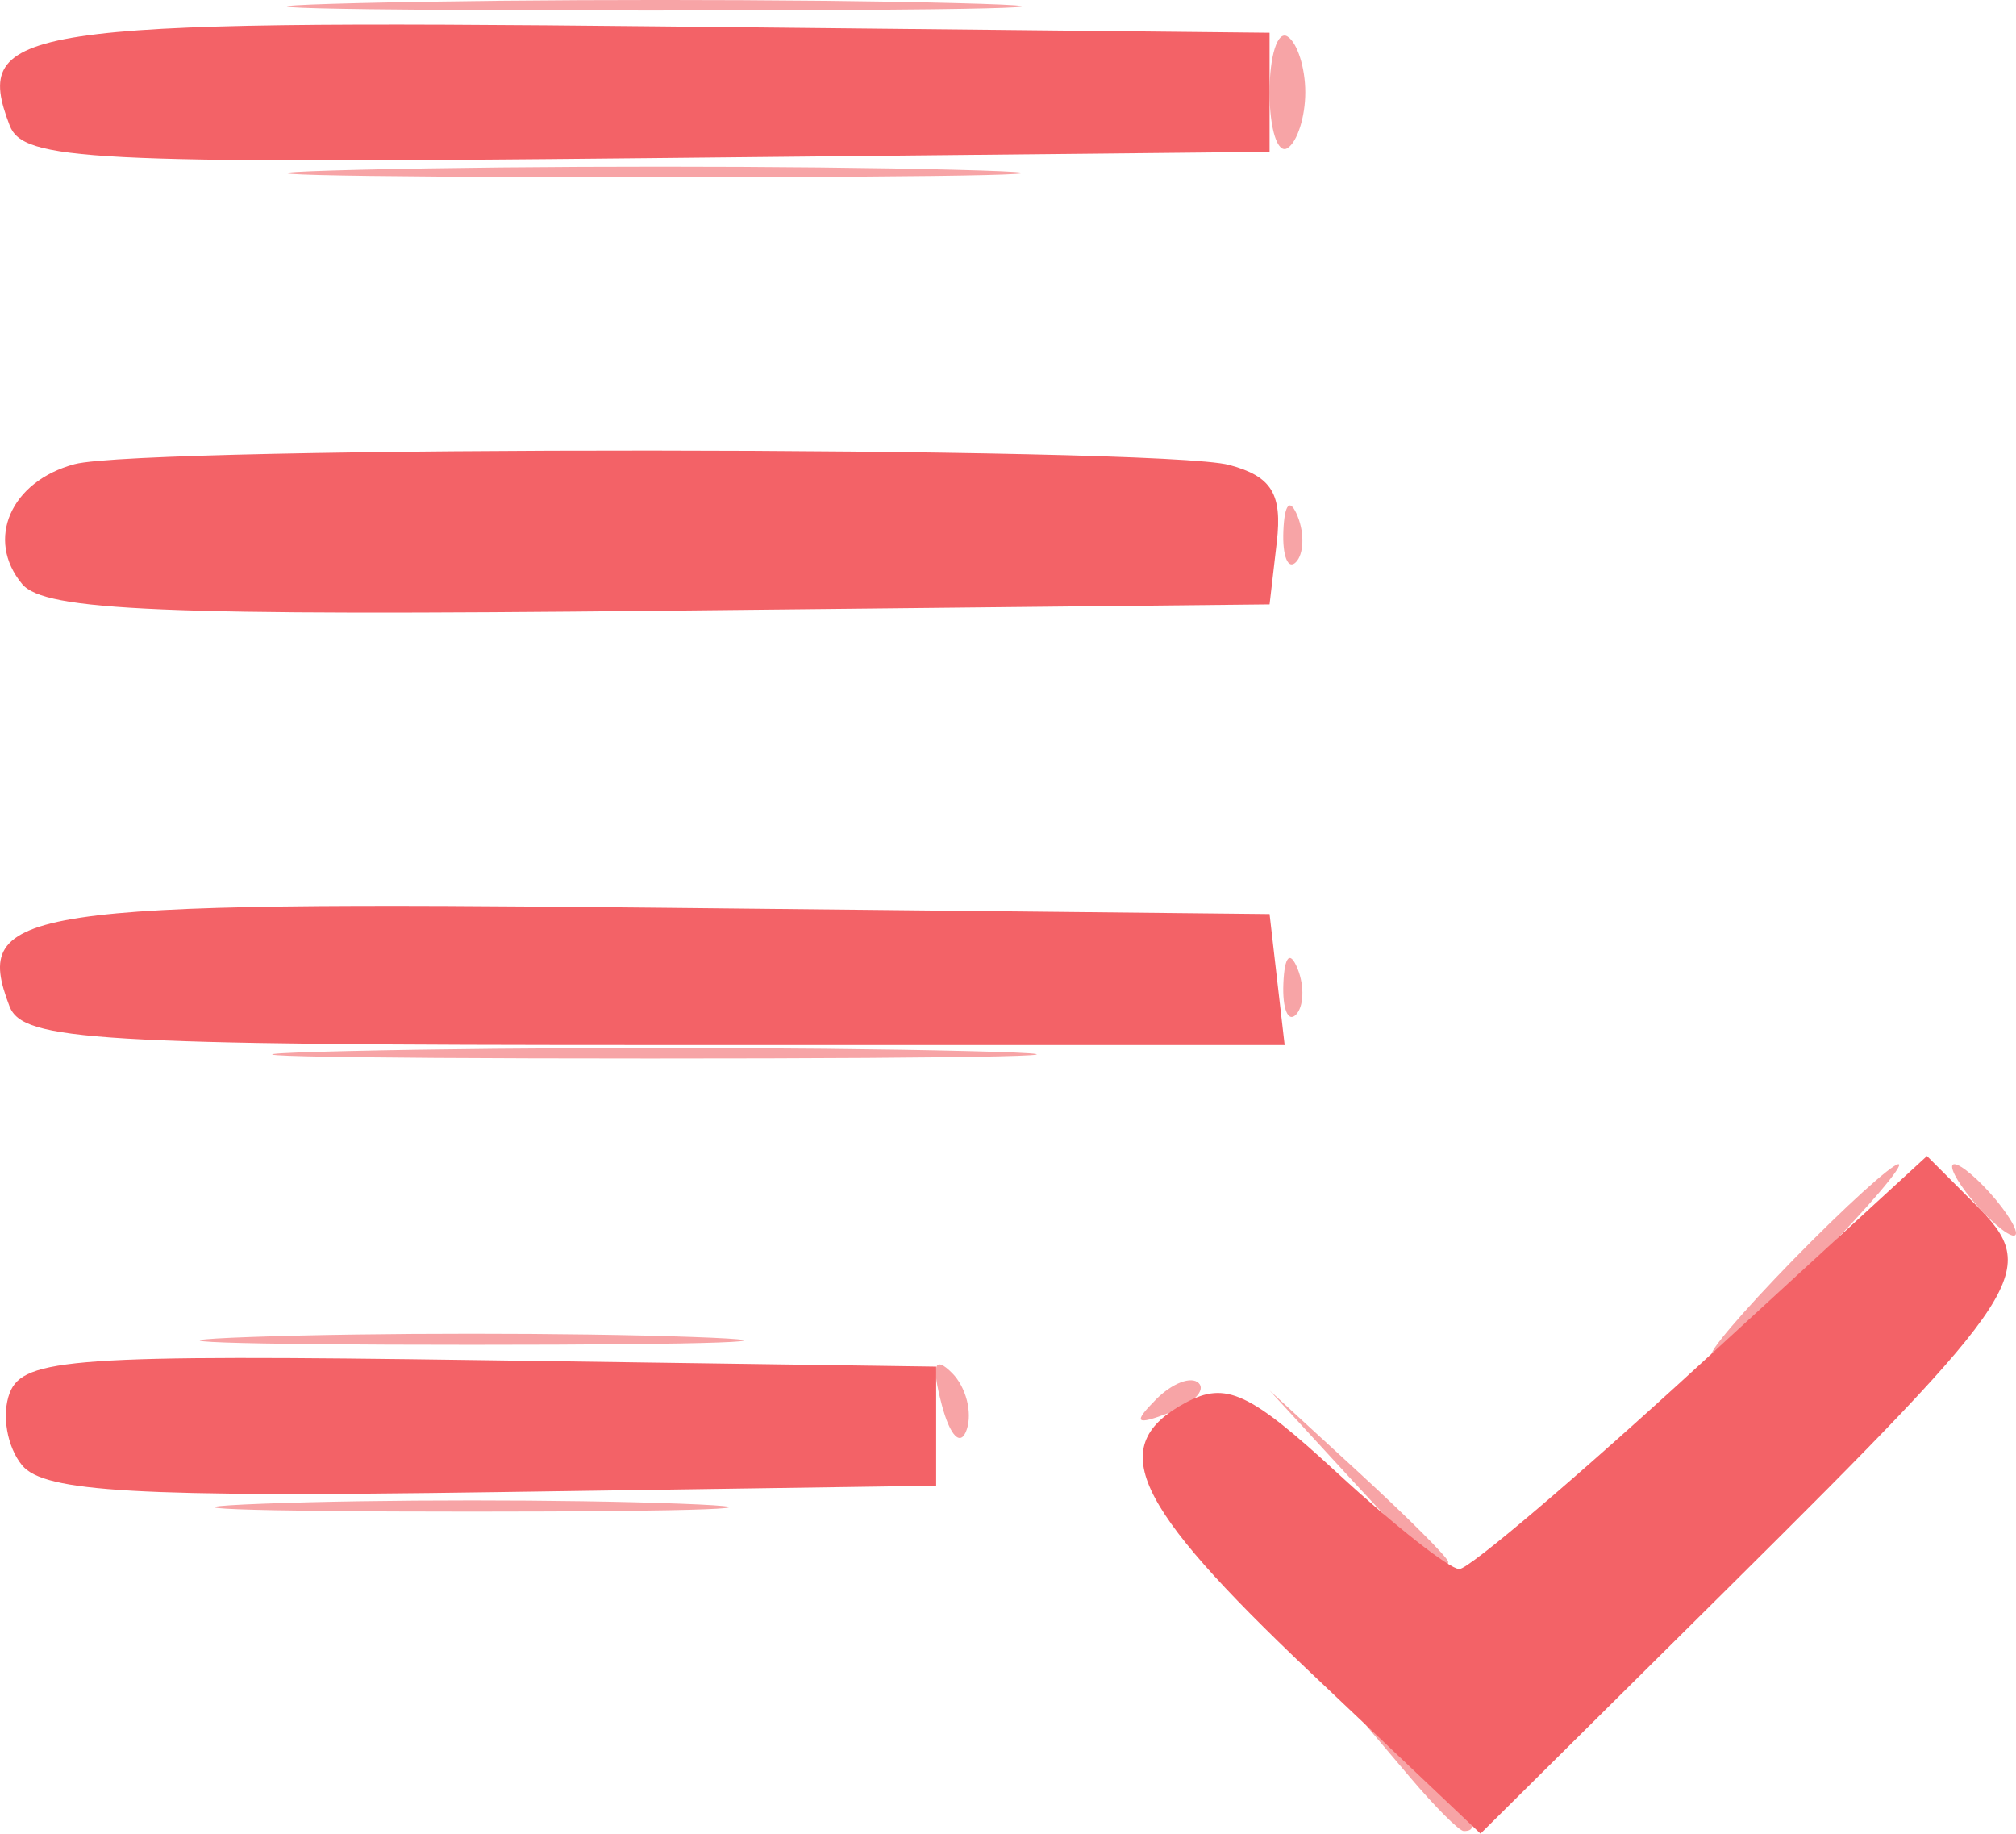 <?xml version="1.0" encoding="UTF-8" standalone="no"?>
<!-- Created with Inkscape (http://www.inkscape.org/) -->

<svg
   xmlns:dc="http://purl.org/dc/elements/1.1/"
   xmlns:cc="http://creativecommons.org/ns#"
   xmlns:rdf="http://www.w3.org/1999/02/22-rdf-syntax-ns#"
   xmlns:svg="http://www.w3.org/2000/svg"
   xmlns="http://www.w3.org/2000/svg"
   xmlns:sodipodi="http://sodipodi.sourceforge.net/DTD/sodipodi-0.dtd"
   xmlns:inkscape="http://www.inkscape.org/namespaces/inkscape"
   version="1.1"
   id="svg2"
   width="84.651"
   height="76.985"
   viewBox="0 0 84.651 76.985"
   sodipodi:docname="garant.svg"
   inkscape:version="0.92.1 r15371">
  <defs
     id="defs6" />
  <sodipodi:namedview
     pagecolor="#ffffff"
     bordercolor="#666666"
     borderopacity="1"
     objecttolerance="10"
     gridtolerance="10"
     guidetolerance="10"
     inkscape:pageopacity="0"
     inkscape:pageshadow="2"
     inkscape:window-width="1366"
     inkscape:window-height="705"
     id="namedview4"
     showgrid="false"
     inkscape:zoom="3.025641"
     inkscape:cx="159.26709"
     inkscape:cy="39.252232"
     inkscape:window-x="1272"
     inkscape:window-y="49"
     inkscape:window-maximized="1"
     inkscape:current-layer="svg2" />
  <g
     id="g12"
     transform="translate(-0.191,-0.124)">
    <path
       style="fill:#f7a4a6"
       d="M 59.405,74.75 57.5,72.5 59.75,74.405 C 61.864,76.195 62.455,77 61.655,77 c -0.19,0 -1.202,-1.012 -2.25,-2.25 z M 56.946,62.25 53.5,58.5 l 3.75,3.446 c 2.062,1.895 3.75,3.583 3.75,3.75 0,0.764 -0.846,0.044 -4.054,-3.446 z M 11.25,63.255 c 4.812,-0.183 12.688,-0.183 17.5,0 4.812,0.183 0.875,0.333 -8.75,0.333 -9.625,0 -13.562,-0.15 -8.75,-0.333 z m 28.481,-4.175 c -0.435,-1.663 -0.305,-2.054 0.437,-1.312 0.581,0.581 0.86,1.647 0.619,2.368 -0.25,0.749 -0.703,0.296 -1.057,-1.057 z m 9.002,-0.204 c 0.678,-0.683 1.485,-0.991 1.793,-0.683 0.308,0.308 -0.247,0.867 -1.233,1.243 -1.425,0.543 -1.54,0.428 -0.56,-0.56 z M 10.75,56.255 c 5.088,-0.181 13.412,-0.181 18.5,0 5.088,0.181 0.925,0.33 -9.25,0.33 -10.175,0 -14.338,-0.148 -9.25,-0.33 z M 75.5,53 c 2.148,-2.2 4.131,-4 4.406,-4 0.275,0 -1.258,1.8 -3.406,4 -2.148,2.2 -4.131,4 -4.406,4 -0.275,0 1.258,-1.8 3.406,-4 z M 83,50.5 C 82.315,49.675 81.98,49 82.255,49 c 0.275,0 1.06,0.675 1.745,1.5 0.685,0.825 1.02,1.5 0.745,1.5 -0.275,0 -1.06,-0.675 -1.745,-1.5 z M 14.809,44.252 c 7.32,-0.171 19.02,-0.171 26,0.001 C 47.789,44.425 41.8,44.565 27.5,44.564 13.2,44.564 7.489,44.423 14.809,44.252 Z m 39.27,-2.836 c 0.048,-1.165 0.285,-1.402 0.604,-0.604 0.289,0.722 0.253,1.584 -0.079,1.917 -0.332,0.332 -0.569,-0.258 -0.525,-1.312 z m 0,-19 c 0.048,-1.165 0.285,-1.402 0.604,-0.604 0.289,0.722 0.253,1.584 -0.079,1.917 -0.332,0.332 -0.569,-0.258 -0.525,-1.312 z M 15.308,7.252 c 7.045,-0.172 18.295,-0.172 25,0.001 C 47.014,7.426 41.25,7.567 27.5,7.566 13.75,7.566 8.264,7.424 15.308,7.252 Z M 53.5,4 C 53.5,2.455 53.837,1.4 54.25,1.655 54.663,1.909 55,2.965 55,4 55,5.035 54.663,6.091 54.25,6.345 53.837,6.6 53.5,5.545 53.5,4 Z M 15.308,0.252 c 7.045,-0.172 18.295,-0.172 25,0.001 C 47.014,0.426 41.25,0.567 27.5,0.566 13.75,0.566 8.264,0.424 15.308,0.252 Z"
       id="path16"
       inkscape:connector-curvature="0" />
    <path
       style="fill:#f36267"
       d="m 55.179,70.304 c -7.452,-7.063 -8.566,-9.491 -5.189,-11.298 1.677,-0.898 2.677,-0.431 6.362,2.965 C 58.756,64.187 61.059,66 61.468,66 c 0.409,0 4.995,-3.902 10.19,-8.671 l 9.446,-8.671 2.049,2.049 c 2.745,2.745 2.193,3.6 -10.406,16.096 L 62.357,77.108 Z M 1.123,61.648 C 0.486,60.881 0.25,59.512 0.598,58.606 1.16,57.141 3.359,56.988 20.365,57.229 L 39.5,57.5 V 60 62.5 L 20.89,62.772 C 5.943,62.99 2.053,62.769 1.123,61.648 Z M 0.59,42.373 C -0.991,38.253 0.987,37.953 27.886,38.233 L 53.5,38.5 53.816,41.25 54.133,44 H 27.673 C 4.16,44 1.144,43.819 0.59,42.373 Z M 1.119,24.643 c -1.549,-1.866 -0.479,-4.313 2.2,-5.031 2.913,-0.781 45.554,-0.753 48.485,0.032 1.779,0.477 2.235,1.214 2,3.236 L 53.5,25.5 27.886,25.767 C 6.998,25.984 2.06,25.777 1.119,24.643 Z M 0.596,5.39 C -0.992,1.252 0.967,0.953 27.886,1.233 L 53.5,1.5 V 4 6.5 L 27.363,6.766 C 3.889,7.006 1.162,6.865 0.596,5.39 Z"
       id="path14"
       inkscape:connector-curvature="0" />
  </g>
</svg>
